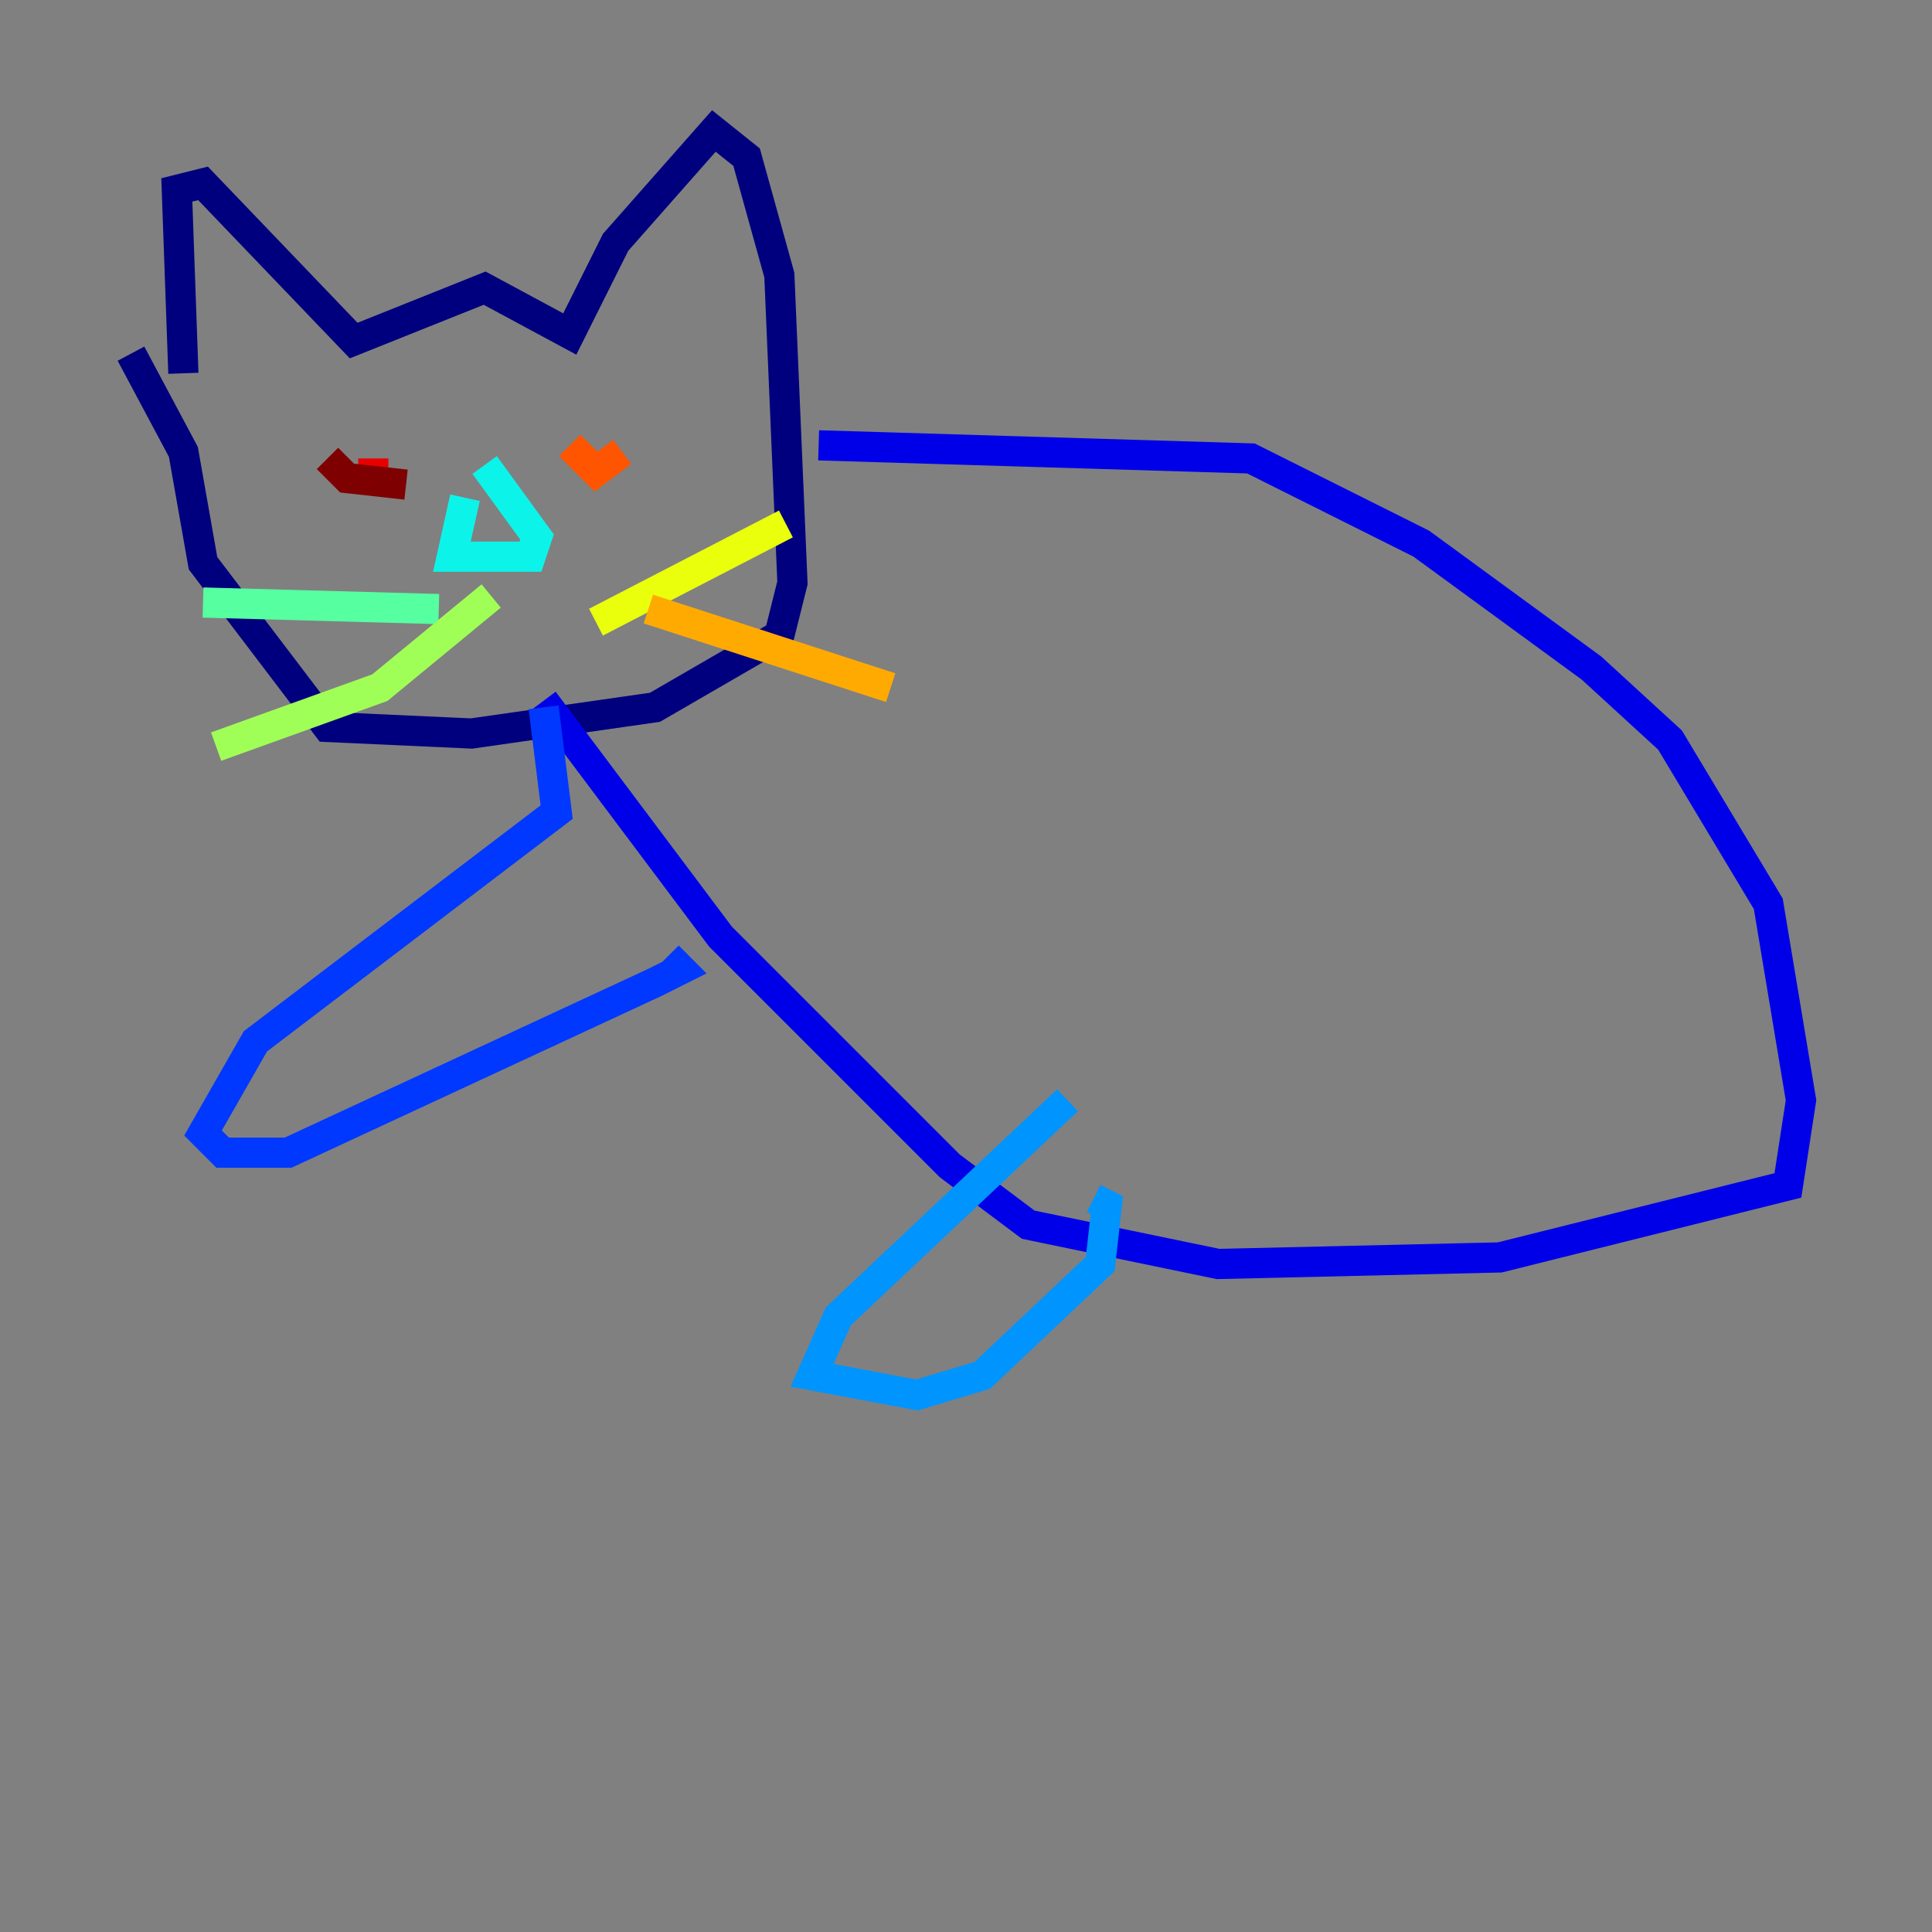<?xml version="1.0" encoding="utf-8" ?>
<svg baseProfile="tiny" height="128" version="1.2" viewBox="0,0,128,128" width="128" xmlns="http://www.w3.org/2000/svg" xmlns:ev="http://www.w3.org/2001/xml-events" xmlns:xlink="http://www.w3.org/1999/xlink"><rect x="0" y="0" width="128" height="128" fill="#808080" stroke="none"/><defs /><polyline fill="none" points="12.149,24.732 11.715,12.583 13.451,12.149 23.43,22.563 32.108,19.091 37.749,22.129 40.786,16.054 47.295,8.678 49.464,10.414 51.634,18.224 52.502,38.617 51.634,42.088 43.39,46.861 31.241,48.597 21.695,48.163 13.451,37.315 12.149,29.939 8.678,23.43" stroke="#00007f" stroke-width="2" /><polyline fill="none" points="54.237,29.505 82.875,30.373 94.156,36.014 105.437,44.258 110.644,49.031 117.153,59.878 119.322,72.895 118.454,78.536 99.363,83.308 80.705,83.742 68.122,81.139 62.915,77.234 47.729,62.047 36.014,46.427" stroke="#0000e8" stroke-width="2" /><polyline fill="none" points="36.014,46.861 36.881,53.803 16.922,68.99 13.451,75.064 14.752,76.366 19.091,76.366 43.39,65.085 45.125,64.217 44.258,63.349" stroke="#0038ff" stroke-width="2" /><polyline fill="none" points="70.725,72.895 55.539,87.214 53.803,91.119 60.746,92.42 65.085,91.119 72.895,83.742 73.329,79.837 72.461,79.403" stroke="#0094ff" stroke-width="2" /><polyline fill="none" points="30.807,32.976 29.939,36.881 35.146,36.881 35.58,35.58 32.108,30.807" stroke="#0cf4ea" stroke-width="2" /><polyline fill="none" points="29.071,40.352 13.451,39.919" stroke="#56ffa0" stroke-width="2" /><polyline fill="none" points="32.542,39.485 25.166,45.559 14.319,49.464" stroke="#a0ff56" stroke-width="2" /><polyline fill="none" points="39.485,41.22 52.068,34.712" stroke="#eaff0c" stroke-width="2" /><polyline fill="none" points="42.956,40.352 59.01,45.559" stroke="#ffaa00" stroke-width="2" /><polyline fill="none" points="37.749,29.505 39.485,31.241 41.22,29.939" stroke="#ff5500" stroke-width="2" /><polyline fill="none" points="24.732,30.373 24.732,32.108" stroke="#e80000" stroke-width="2" /><polyline fill="none" points="21.695,30.373 22.997,31.675 26.902,32.108" stroke="#7f0000" stroke-width="2" /></svg>